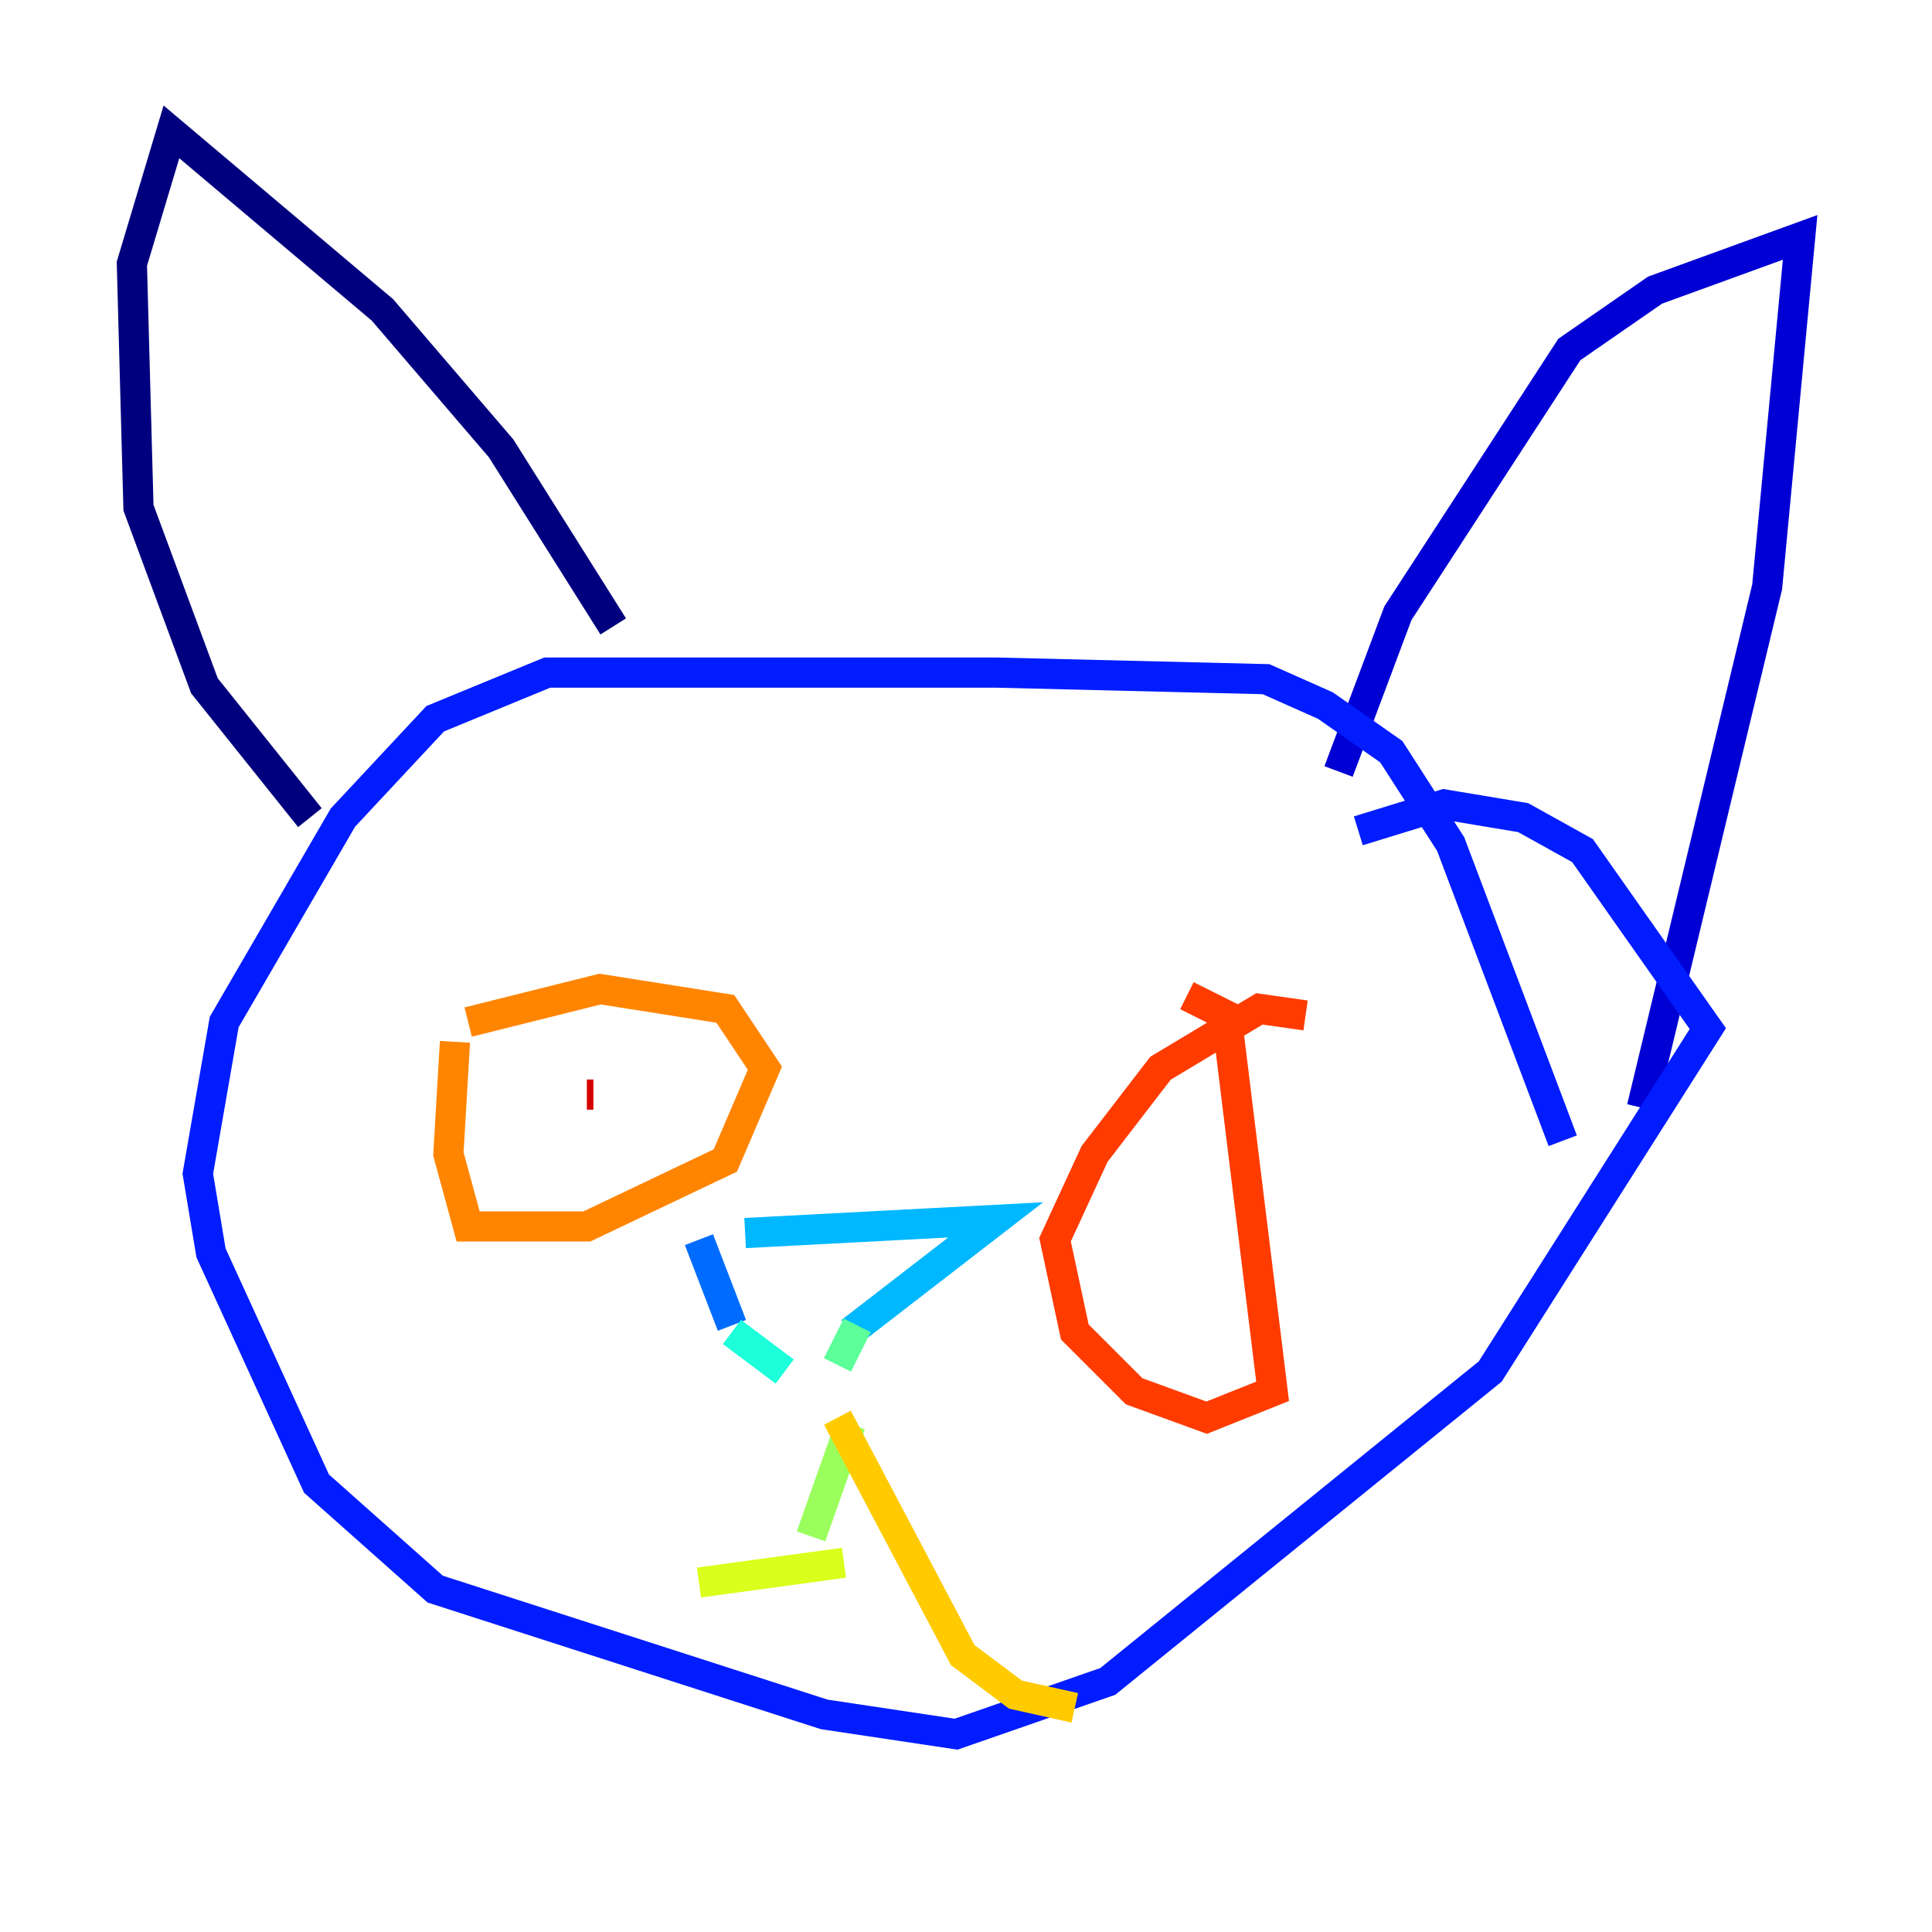 <?xml version="1.0" encoding="utf-8" ?>
<svg baseProfile="tiny" height="128" version="1.2" viewBox="0,0,128,128" width="128" xmlns="http://www.w3.org/2000/svg" xmlns:ev="http://www.w3.org/2001/xml-events" xmlns:xlink="http://www.w3.org/1999/xlink"><defs /><polyline fill="none" points="20.532,54.171 13.543,45.433 9.174,33.638 8.737,17.474 11.358,8.737 25.338,20.532 33.201,29.706 40.628,41.502" stroke="#00007f" stroke-width="2" /><polyline fill="none" points="88.683,51.113 92.614,40.628 103.973,23.154 109.652,19.222 119.263,15.727 117.079,38.88 108.778,73.392" stroke="#0000d5" stroke-width="2" /><polyline fill="none" points="103.536,75.577 96.109,55.918 92.177,49.802 87.809,46.744 83.877,44.997 65.966,44.56 36.259,44.56 28.833,47.618 22.717,54.171 14.853,67.713 13.106,77.761 13.979,83.003 20.969,98.293 28.833,105.283 54.608,113.584 63.345,114.894 73.392,111.399 98.73,90.867 113.147,68.15 104.846,56.355 100.915,54.171 95.672,53.297 89.993,55.044" stroke="#001cff" stroke-width="2" /><polyline fill="none" points="46.307,82.13 48.492,87.809" stroke="#006cff" stroke-width="2" /><polyline fill="none" points="49.365,81.693 65.966,80.819 56.355,88.246" stroke="#00b8ff" stroke-width="2" /><polyline fill="none" points="48.492,88.246 51.986,90.867" stroke="#1cffda" stroke-width="2" /><polyline fill="none" points="56.792,87.809 55.481,90.43" stroke="#5cff9a" stroke-width="2" /><polyline fill="none" points="56.355,94.362 53.734,101.788" stroke="#9aff5c" stroke-width="2" /><polyline fill="none" points="55.918,103.536 46.307,104.846" stroke="#daff1c" stroke-width="2" /><polyline fill="none" points="55.481,93.925 63.782,109.652 67.276,112.273 71.208,113.147" stroke="#ffcb00" stroke-width="2" /><polyline fill="none" points="30.143,69.024 29.706,76.451 31.017,81.256 38.88,81.256 48.055,76.887 50.676,70.771 48.055,66.84 39.754,65.529 31.017,67.713" stroke="#ff8500" stroke-width="2" /><polyline fill="none" points="86.498,67.276 83.44,66.84 76.887,70.771 72.519,76.451 69.898,82.13 71.208,88.246 75.14,92.177 79.945,93.925 84.314,92.177 81.256,67.276 78.635,65.966" stroke="#ff3b00" stroke-width="2" /><polyline fill="none" points="38.88,72.519 39.317,72.519" stroke="#d50000" stroke-width="2" /><polyline fill="none" points="79.508,82.13 79.508,82.13" stroke="#7f0000" stroke-width="2" /></svg>